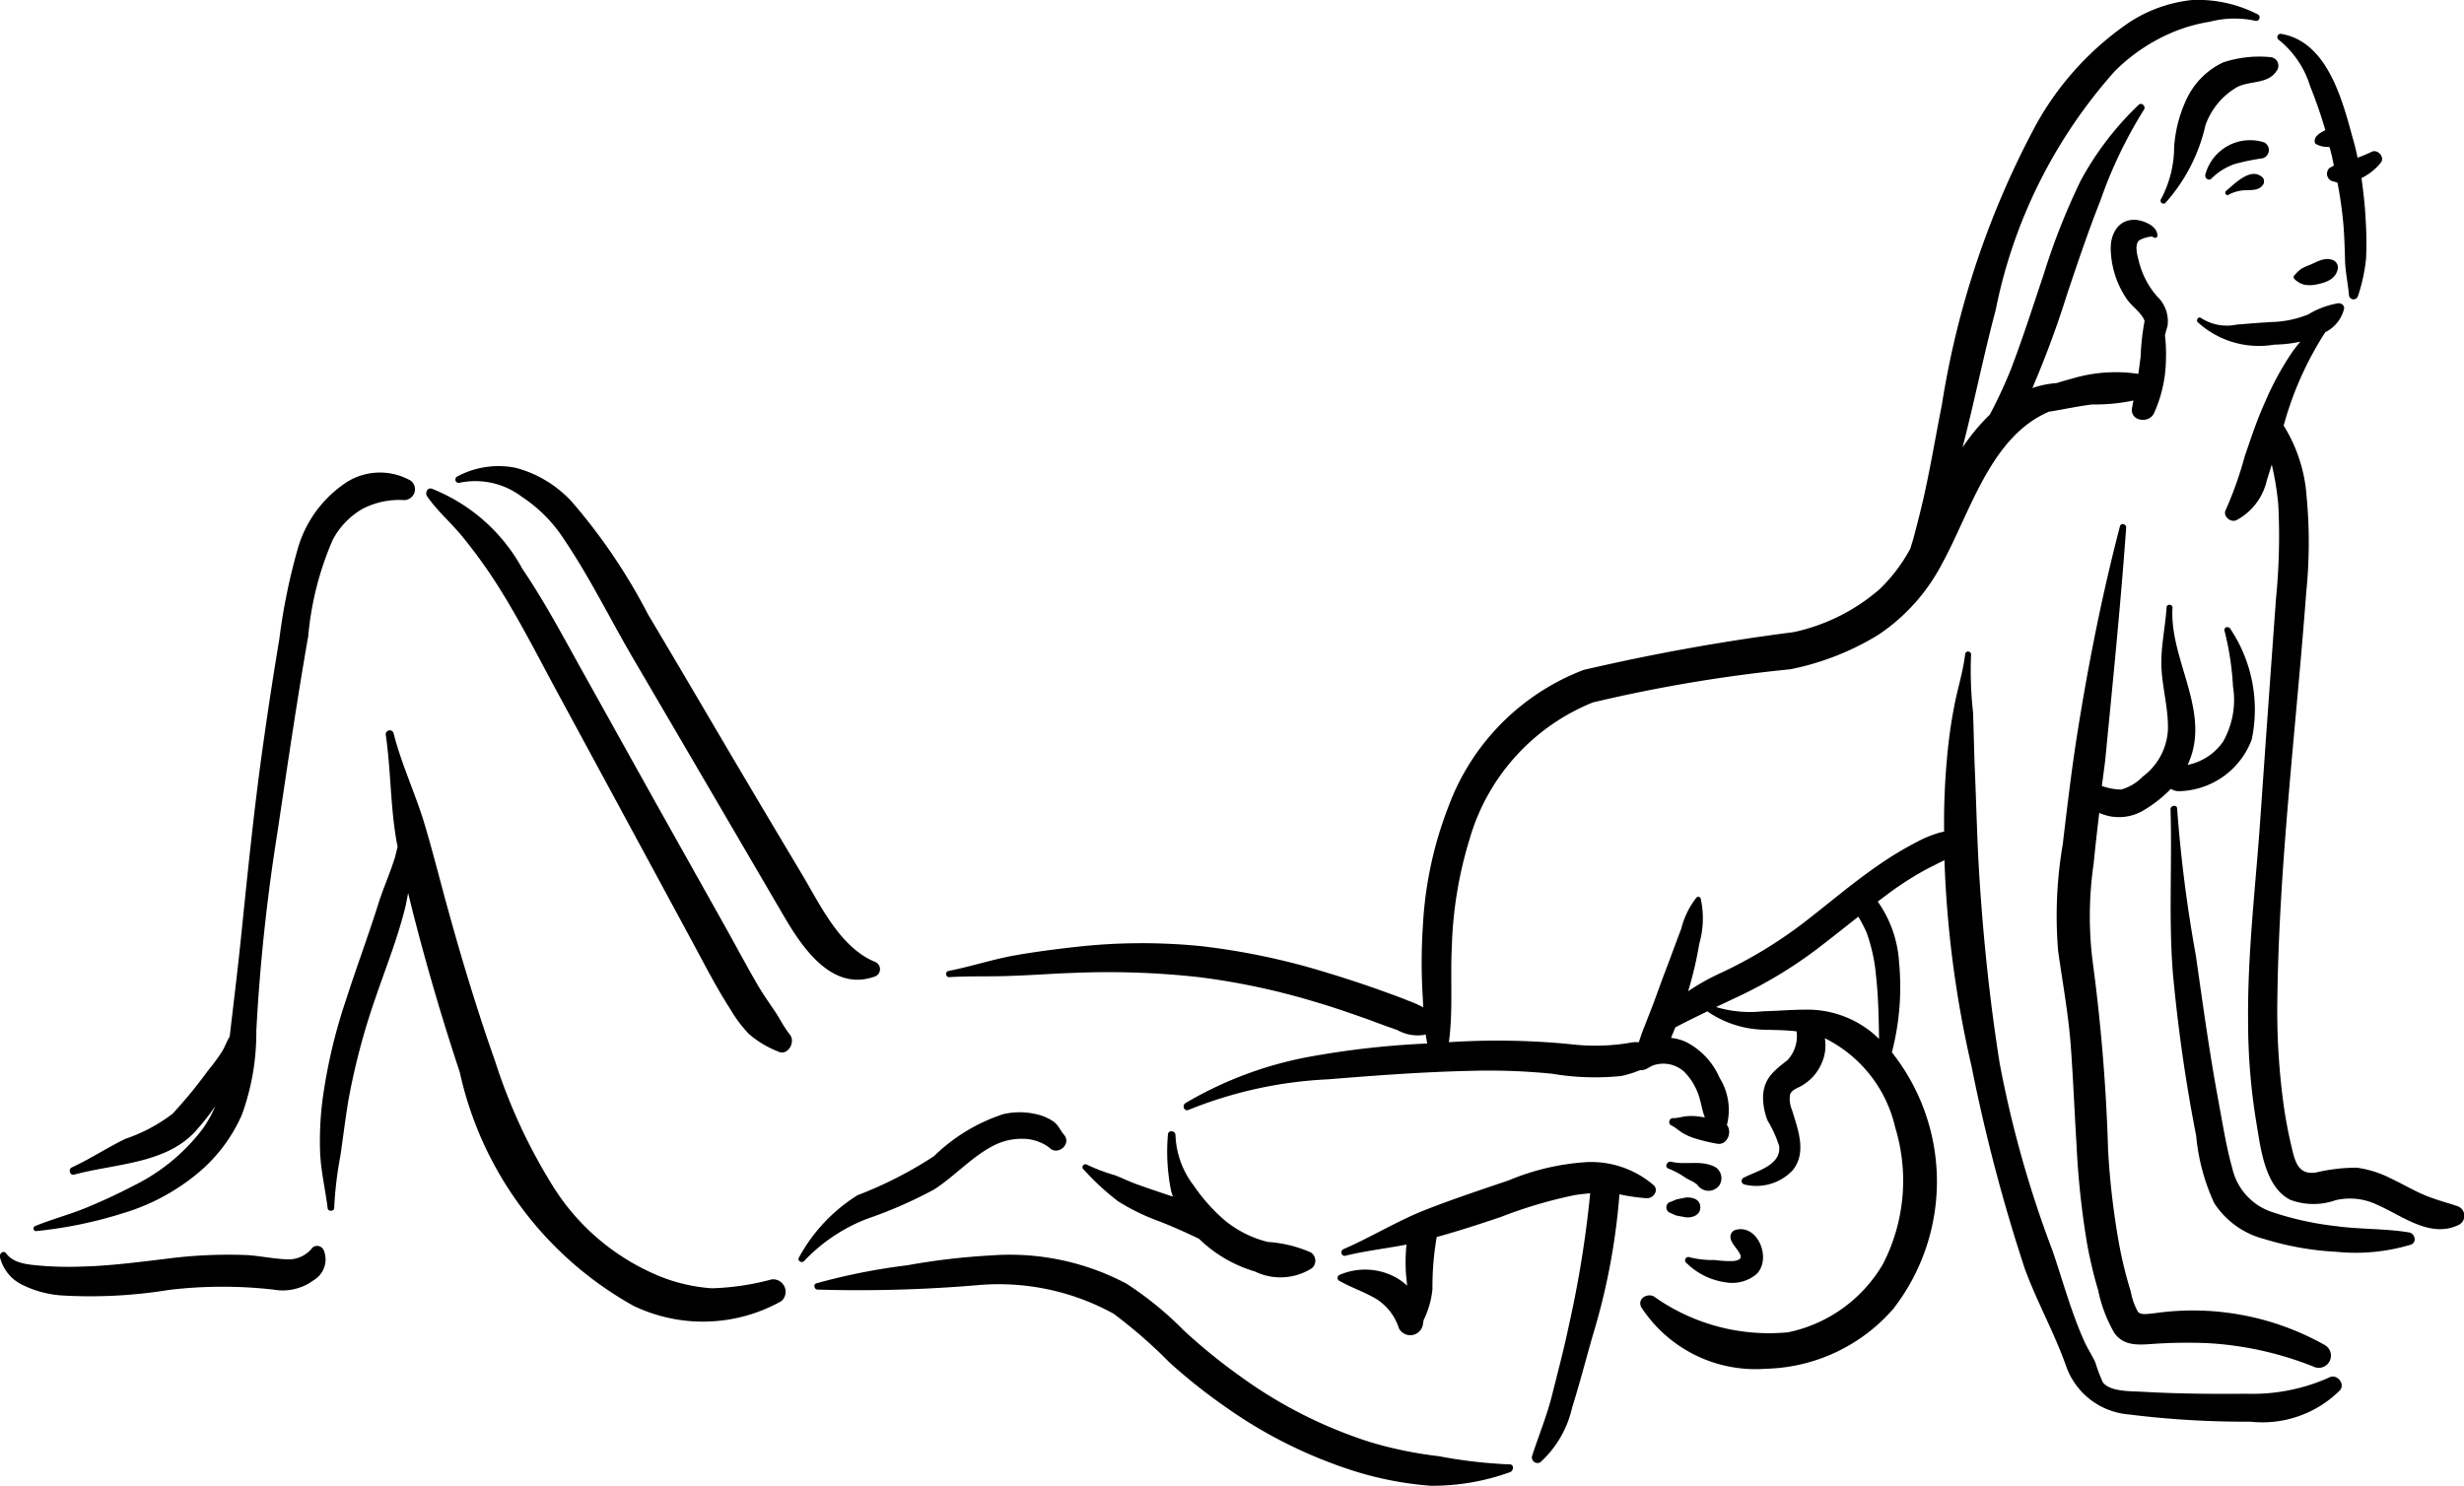 <svg xmlns="http://www.w3.org/2000/svg" data-name="Layer 1" viewBox="1.251 2.739 7.498 4.523" x="0px" y="0px"><title>KAMASUTRA</title><path d="M2.236,6.544A.022.022,0,0,0,2.202,6.536a.091.091,0,0,1-.074.036c-.041-.001-.082-.01-.124-.013a1.46,1.46,0,0,0-.253.012c-.084.01-.168.021-.253.023a1.034,1.034,0,0,1-.126-.003c-.033-.003-.08-.006-.102-.037-.008-.011-.022 0-.019.012a.127.127,0,0,0,.063.081.319.319,0,0,0,.128.035,1.486,1.486,0,0,0,.323-.017,1.378,1.378,0,0,1,.318-.001.158.158,0,0,0,.123-.029A.073.073,0,0,0,2.236,6.544Z" /><path d="M3.599,6.633a.779.779,0,0,1-.182.027.519.519,0,0,1-.187-.049.692.692,0,0,1-.296-.261A1.697,1.697,0,0,1,2.758,5.97c-.054-.153-.101-.308-.144-.464-.024-.087-.046-.175-.072-.262-.028-.092-.069-.178-.093-.272a.012.012,0,0,0-.024.004c.013.09.014.182.025.272.003.023.006.045.011.068l-.008.032c-.015.049-.037.097-.052.146-.031.098-.067.194-.098.291a1.629,1.629,0,0,0-.071.305.984.984,0,0,0-.007.153c.002.059.016.115.023.173.001.011.02.011.02-.001a1.122,1.122,0,0,1,.019-.159c.008-.056.015-.112.024-.167A2.072,2.072,0,0,1,2.393,5.778c.032-.094.07-.188.093-.285l.007-.036.01.041q.064.254.147.504a1.079,1.079,0,0,0,.528.711.488.488,0,0,0,.451-.014A.038.038,0,0,0,3.599,6.633Z" /><path d="M2.501,4.202A.19.19,0,0,0,2.291,4.217a.36.36,0,0,0-.135.196,1.847,1.847,0,0,0-.055.271q-.026.156-.048.312c-.029.203-.049.406-.07.61-.01.096-.022.192-.033.288-.009.014-.014.03-.023.045a.569.569,0,0,1-.042.057,1.436,1.436,0,0,1-.109.133.502.502,0,0,1-.143.076c-.056.027-.107.061-.163.087-.012.005-.007.026.007.022.121-.033.276-.032.367-.13a.765.765,0,0,0,.062-.078.351.351,0,0,1-.037.067.588.588,0,0,1-.212.175q-.071.037-.144.067c-.051.021-.105.035-.156.056a.008.008,0,0,0,.004.015,1.317,1.317,0,0,0,.266-.055.643.643,0,0,0,.217-.114.484.484,0,0,0,.143-.185.731.731,0,0,0,.044-.256,5.751,5.751,0,0,1,.064-.602c.03-.2.059-.4.094-.599a.941.941,0,0,1,.075-.294.238.238,0,0,1,.088-.092A.242.242,0,0,1,2.479,4.261.033.033,0,0,0,2.501,4.202Z" /><path d="M3.654,5.887c-.018-.022-.031-.05-.047-.073C3.59,5.789,3.574,5.766,3.559,5.741c-.035-.06-.068-.122-.102-.183q-.106-.189-.212-.378L3.03,4.794c-.061-.109-.119-.22-.189-.323a.54.54,0,0,0-.277-.245c-.014-.003-.02.015-.013.024.032.046.076.083.111.127a1.569,1.569,0,0,1,.101.14c.068.107.125.22.185.331q.208.384.416.769c.035.065.069.131.109.193a.407.407,0,0,0,.057.076.3.3,0,0,0,.088.053C3.647,5.955,3.674,5.911,3.654,5.887Z" /><path d="M3.915,5.667c-.107-.043-.167-.172-.223-.266q-.119-.199-.237-.399c-.077-.131-.154-.262-.232-.393a1.761,1.761,0,0,0-.232-.343.356.356,0,0,0-.17-.103.265.265,0,0,0-.178.026.01.01,0,0,0,.008.019.234.234,0,0,1,.188.043.442.442,0,0,1,.13.132c.079.117.142.247.214.369q.226.386.452.773c.056.096.148.236.281.185A.024.024,0,0,0,3.915,5.667Z" /><path d="M5.24,6.551a.383.383,0,0,0-.131-.032.334.334,0,0,1-.129-.064.538.538,0,0,1-.096-.107.268.268,0,0,1-.056-.154c0-.014-.022-.017-.023-.002a.603.603,0,0,0,.01.173l.005.016c-.036-.012-.072-.024-.108-.037-.023-.008-.045-.019-.068-.028a.542.542,0,0,1-.085-.032.009.009,0,0,0-.01.015.781.781,0,0,0,.104.096.642.642,0,0,0,.117.058c.045.017.087.036.129.056l.012.011a.411.411,0,0,0,.159.089.178.178,0,0,0,.173-.01A.03.03,0,0,0,5.24,6.551Z" /><path d="M6.284,6.347a.292.292,0,0,0-.205-.071.734.734,0,0,0-.238.056c-.083.028-.167.056-.249.088-.088.034-.167.084-.253.121-.011.005-.006.023.006.02.061-.015.124-.022.186-.034a.527.527,0,0,0-.001.096l.003.029a.191.191,0,0,0-.031-.023A.195.195,0,0,0,5.328,6.619a.01.01,0,0,0-.002.018c.037.021.077.034.114.056a.165.165,0,0,1,.068.089.039.039,0,0,0,.073-.012l.002-.013a.274.274,0,0,0,.027-.094A.878.878,0,0,1,5.623,6.504c.065-.018.13-.039.195-.061a1.4,1.4,0,0,1,.227-.067c.015-.002.03-.004.045-.005a3.295,3.295,0,0,1-.064.398c-.015.073-.034.144-.052.216-.016.064-.041.124-.061.186l0,0a.017.017,0,0,0,.026.018A.32.32,0,0,0,6.035,7.023c.023-.073.042-.147.063-.22a2.003,2.003,0,0,0,.081-.429.58.58,0,0,0,.084.012C6.282,6.386,6.299,6.363,6.284,6.347Z" /><path d="M6.472,6.292c-.043-.024-.09-.006-.135-.017-.014-.003-.022.017-.008.021a.255.255,0,0,1,.053.029l.023.012c.004.002.013.011.008.003a.042.042,0,0,0,.043.023A.043.043,0,0,0,6.482,6.348.04.04,0,0,0,6.472,6.292Z" /><path d="M6.38,6.384l-.025.005c-.008.002-.015.007-.024.009a.018.018,0,0,0,.001.032c.008.003.014.007.022.009l.027.005c.02.002.045-.007.044-.031C6.425,6.389,6.401,6.382,6.38,6.384Z" /><path d="M4.489,6.193c-.012-.014-.017-.03-.033-.041a.148.148,0,0,0-.048-.021.223.223,0,0,0-.104-.001.544.544,0,0,0-.211.128,1.224,1.224,0,0,1-.233.119.511.511,0,0,0-.177.188c-.008.011.008.021.016.011a.52.52,0,0,1,.192-.128A1.344,1.344,0,0,0,4.094,6.359c.062-.04.113-.098.178-.132A.187.187,0,0,1,4.362,6.205a.137.137,0,0,1,.081.026C4.468,6.259,4.513,6.222,4.489,6.193Z" /><path d="M5.844,7.196A1.469,1.469,0,0,1,5.629,7.171a1.203,1.203,0,0,1-.209-.043,1.389,1.389,0,0,1-.392-.198,1.759,1.759,0,0,1-.174-.141,1.039,1.039,0,0,0-.175-.143.759.759,0,0,0-.412-.086,2.079,2.079,0,0,0-.255.03,1.896,1.896,0,0,0-.277.055c-.01.003-.006.018.003.019a4.296,4.296,0,0,0,.482-.013.726.726,0,0,1,.419.086,1.481,1.481,0,0,1,.171.149,1.706,1.706,0,0,0,.17.135,1.419,1.419,0,0,0,.391.195,1.036,1.036,0,0,0,.233.045A.691.691,0,0,0,5.845,7.22C5.857,7.217,5.86,7.195,5.844,7.196Z" /><path d="M8.34,6.931a.571.571,0,0,1-.253.05c-.105.001-.211-0-.316-.006-.032-.002-.099.001-.121-.029a.465.465,0,0,1-.023-.061c-.011-.023-.025-.044-.035-.067-.039-.088-.064-.181-.095-.272a3.358,3.358,0,0,1-.161-.571c-.03-.189-.05-.381-.062-.572-.007-.111-.009-.221-.014-.332-.002-.055-.003-.11-.005-.164a1.151,1.151,0,0,1-.006-.175.009.009,0,0,0-.018-.002c-.006.052-.023.105-.033.157a1.55,1.55,0,0,0-.022.157c-.007.075-.01.151-.009.226l-.013.003a.348.348,0,0,0-.063.025,1.037,1.037,0,0,0-.125.075c-.08.055-.154.119-.231.178a1.367,1.367,0,0,1-.247.149.682.682,0,0,0-.1.056,1.136,1.136,0,0,0,.034-.145.278.278,0,0,0,.004-.138.008.008,0,0,0-.012-.003.253.253,0,0,0-.047.096c-.017.044-.033.089-.05.133-.016.042-.03.084-.047.126l-.023.059-.009.027L6.221,5.911a.632.632,0,0,1-.192.006A2.279,2.279,0,0,0,5.66,5.911c.013-.095.004-.197.009-.291a1.226,1.226,0,0,1,.054-.327.639.639,0,0,1,.375-.416,4.536,4.536,0,0,1,.601-.101.819.819,0,0,0,.268-.105.585.585,0,0,0,.193-.215c.087-.158.148-.388.326-.464l.007-.001c.042-.007.083-.016.125-.021a.563.563,0,0,0,.125-.012l-.004.022c-.008.041.052.05.067.016a.41.41,0,0,0,.036-.162.499.499,0,0,0-.003-.075L7.847,3.73a.104.104,0,0,0-.032-.089.256.256,0,0,1-.055-.105c-.004-.016-.015-.051,0-.065a.087.087,0,0,1,.041-.012c.005.006.016.005.015-.004-.001-.029-.042-.045-.067-.047-.052-.002-.076.043-.075.089a.281.281,0,0,0,.048.151c.015.022.042.04.053.063l.002.005a.728.728,0,0,0-.012.109L7.758,3.877a.461.461,0,0,0-.197.013c-.014.004-.033.009-.052.015a.285.285,0,0,0-.073.015l0-.001a2.976,2.976,0,0,0,.105-.284c.032-.095.064-.191.101-.284a1.368,1.368,0,0,1,.133-.278c.007-.01-.007-.024-.016-.015a.933.933,0,0,0-.176.23,2.044,2.044,0,0,0-.113.286c-.033.098-.064.196-.101.292a1.44,1.44,0,0,1-.063.135.618.618,0,0,0-.083.1c.036-.139.064-.28.101-.419a1.546,1.546,0,0,1,.362-.726.552.552,0,0,1,.177-.119.503.503,0,0,1,.113-.032.3.3,0,0,1,.137-.003.01.01,0,0,0,.007-.02A.4.4,0,0,0,7.922,2.739a.431.431,0,0,0-.193.069.912.912,0,0,0-.282.31,2.679,2.679,0,0,0-.287.854c-.018.09-.033.181-.053.271-.01.046-.022.091-.034.137l-.009.029a.5.5,0,0,1-.093.123.587.587,0,0,1-.262.131,6.38,6.38,0,0,0-.639.115.707.707,0,0,0-.411.415,1.167,1.167,0,0,0-.078.362,1.697,1.697,0,0,0-.001.211l.002.039a.308.308,0,0,0-.045-.02c-.029-.012-.058-.022-.088-.033-.059-.021-.118-.04-.178-.058a2.112,2.112,0,0,0-.362-.075,1.802,1.802,0,0,0-.384.002c-.062.007-.125.015-.187.026-.067.012-.133.034-.2.047a.009.009,0,0,0,.003.019c.064-.004.127-.001.19-.004.063-.002.126-.007.189-.009a2.497,2.497,0,0,1,.379.013,2.129,2.129,0,0,1,.353.075c.055.016.109.035.163.054.029.011.059.022.088.032a.126.126,0,0,0,.08.015l.006-.002.005.028a2.653,2.653,0,0,0-.351.039,1.154,1.154,0,0,0-.384.142c-.012.007-.005.027.009.021A1.287,1.287,0,0,1,5.293,6.024c.147-.012.295-.023.443-.026a1.946,1.946,0,0,1,.238.009.788.788,0,0,0,.21.007.327.327,0,0,0,.058-.018.039.039,0,0,0,.018-.003l.018-.01a.094.094,0,0,1,.098.018.186.186,0,0,1,.048.085c.005.018.008.037.015.054l-.02-.003a.171.171,0,0,0-.03-.001c-.016 0-.032.007-.048.006a.012.012,0,0,0-.005.022c.014.006.026.019.04.026a.169.169,0,0,0,.027.012.552.552,0,0,0,.073.018c.031.006.047-.036.03-.057a.184.184,0,0,0-.022-.143A.222.222,0,0,0,6.383,5.911a.145.145,0,0,0-.047-.013l.013-.032c.032-.017.065-.033.098-.049l.002.002a.316.316,0,0,0,.167.054c.034.001.069.001.102.005A.107.107,0,0,1,6.69,5.966c-.041.032-.073.056-.074.113a.195.195,0,0,0,.014.071.353.353,0,0,1,.035.077c.007.059-.069.076-.109.097a.011.011,0,0,0,.003.02.152.152,0,0,0,.147-.043c.044-.054.016-.125-.002-.184a.087.087,0,0,1-.006-.046c.005-.016.024-.02.038-.029a.143.143,0,0,0,.057-.064A.131.131,0,0,0,6.804,5.899l.004.002A.403.403,0,0,1,7.018,6.17a.554.554,0,0,1-.037.416.437.437,0,0,1-.289.208.604.604,0,0,1-.408-.109c-.02-.011-.051.006-.039.032a.415.415,0,0,0,.379.188A.531.531,0,0,0,7.012,6.723a.632.632,0,0,0-.004-.781.789.789,0,0,0,.022-.273.358.358,0,0,0-.065-.186l.036-.027A.973.973,0,0,1,7.12,5.381l.048-.024v0a3.276,3.276,0,0,0,.083.63,5.241,5.241,0,0,0,.161.612c.037.102.091.197.127.3a.221.221,0,0,0,.19.145,2.841,2.841,0,0,0,.37.022.334.334,0,0,0,.273-.096C8.388,6.95,8.362,6.92,8.34,6.931ZM6.969,5.901l-.015-.014a.312.312,0,0,0-.209-.075c-.043 0-.086.004-.13.005A.357.357,0,0,1,6.473,5.804l.074-.035a1.338,1.338,0,0,0,.235-.143c.042-.032.083-.065.124-.097a.46.46,0,0,1,.025.048A.529.529,0,0,1,6.96,5.711C6.967,5.775,6.968,5.838,6.969,5.901Z" /><path d="M8.324,6.832a.818.818,0,0,0-.517-.096c-.016.001-.039.007-.05-.004a.199.199,0,0,1-.022-.062,1.264,1.264,0,0,1-.036-.147,2.351,2.351,0,0,1-.033-.283,5.542,5.542,0,0,0-.046-.567,1.101,1.101,0,0,1,.002-.305c.005-.052.011-.103.017-.155a.145.145,0,0,0,.132-.006.393.393,0,0,0,.086-.067.047.047,0,0,0,.028.007.242.242,0,0,0,.218-.157.442.442,0,0,0-.065-.337c-.005-.009-.02-.006-.018.005a.86.86,0,0,1,.026.17.257.257,0,0,1-.03.168.172.172,0,0,1-.108.071c.075-.159-.056-.318-.046-.478.001-.011-.017-.013-.018-.002-.004.06-.017.117-.016.177.002.066.022.131.02.197a.19.19,0,0,1-.077.142.146.146,0,0,1-.065.039.177.177,0,0,1-.059-.011L7.657,5.055c.023-.237.047-.473.064-.71.001-.011-.016-.016-.019-.004-.055.211-.097.423-.131.639-.017.109-.03.219-.043.329a1.287,1.287,0,0,0-.014.325c.014.099.032.196.039.296.007.098.011.197.017.295a2.548,2.548,0,0,0,.032.299,1.344,1.344,0,0,0,.034.143.431.431,0,0,0,.049.129c.03.042.076.036.122.033a1.513,1.513,0,0,1,.162-.002,1.023,1.023,0,0,1,.321.071A.037.037,0,0,0,8.324,6.832Z" /><path d="M8.729,6.41c-.033-.011-.068-.02-.101-.034-.035-.015-.067-.034-.101-.05a.324.324,0,0,0-.104-.033.532.532,0,0,0-.126.015c-.048.006-.06-.026-.07-.067a1.398,1.398,0,0,1-.029-.155,2.109,2.109,0,0,1-.017-.303c.005-.415.057-.828.088-1.242a1.506,1.506,0,0,0,.001-.292.469.469,0,0,0-.07-.215l.002-.006a1.014,1.014,0,0,1,.125-.278.108.108,0,0,0,.057-.071c.002-.011-.009-.018-.018-.017a.261.261,0,0,0-.091.034.317.317,0,0,1-.109.023c-.036.002-.072.005-.109.008a.144.144,0,0,1-.108-.02c-.007-.006-.016.005-.011.012a.276.276,0,0,0,.233.069A.419.419,0,0,0,8.251,3.779a.378.378,0,0,0-.025.032.913.913,0,0,0-.083.153c-.024.053-.042.108-.061.163a1.135,1.135,0,0,1-.058.164c-.01.019.015.04.033.031a.183.183,0,0,0,.092-.121l.015-.048a.861.861,0,0,1,.02.124,1.923,1.923,0,0,1-.007.283q-.024.33-.047.66c-.014.208-.04.417-.038.625a1.89,1.89,0,0,0,.025.31c.013.076.025.197.104.236a.201.201,0,0,0,.137.001.191.191,0,0,1,.127.014c.076.033.16.102.246.062A.031.031,0,0,0,8.729,6.41Z" /><path d="M8.582,6.49c-.072-.012-.148-.009-.221-.019a.939.939,0,0,1-.196-.043.183.183,0,0,1-.121-.133c-.019-.068-.03-.139-.043-.209-.027-.146-.047-.292-.068-.439a4.249,4.249,0,0,1-.057-.447c-0-.013-.021-.01-.02.003.005.166-.006.331.007.496a4.899,4.899,0,0,0,.071.497A.626.626,0,0,0,7.989,6.401a.258.258,0,0,0,.152.109.898.898,0,0,0,.22.039.581.581,0,0,0,.227-.022C8.607,6.519,8.599,6.493,8.582,6.49Z" /><path d="M6.53,6.483a.022.022,0,0,0-.013.023c.002.028.062.064.01.071a.327.327,0,0,1-.058-.003.288.288,0,0,1-.075-.008.01.01,0,0,0-.01.018.21.21,0,0,0,.119.058.115.115,0,0,0,.093-.025C6.644,6.57,6.599,6.461,6.53,6.483Z" /><path d="M8.161,2.913a.35.35,0,0,0-.145.016.232.232,0,0,0-.109.107.406.406,0,0,0-.04.15.339.339,0,0,1-.04.159.009.009,0,0,0,.013.012.527.527,0,0,0,.122-.236.218.218,0,0,1,.095-.116c.04-.022.096-.008.123-.052A.026.026,0,0,0,8.161,2.913Z" /><path d="M8.468,3.201a.446.446,0,0,1-.043.018q-.006-.031-.015-.061c-.032-.118-.078-.293-.218-.316a.01.01,0,0,0-.007.018.289.289,0,0,1,.096.142,1.376,1.376,0,0,1,.046.133l-.011.006A.068.068,0,0,0,8.298,3.156c-.003.005-.006.017-0.0.021a.068.068,0,0,0,.037.009l.005.001.007.027.006.029-.013.007a.024.024,0,0,0,.007.04l.017.005A1.256,1.256,0,0,1,8.382,3.422c.003.036.004.073.005.109s.009.071.012.107a.014.014,0,0,0,.027.003.528.528,0,0,0,.025-.115,1.074,1.074,0,0,0-.001-.114c-.002-.044-.007-.088-.013-.131a.172.172,0,0,0,.059-.047C8.509,3.217,8.486,3.192,8.468,3.201Z" /><path d="M8.137,3.28c-.036-.035-.085.018-.112.04-.006.005 0.0.016.007.012A.114.114,0,0,1,8.089,3.318c.018-.001.036 0.0.048-.016A.019.019,0,0,0,8.137,3.28Z" /><path d="M8.351,3.531c-.024-.01-.046.003-.068.013a.223.223,0,0,0-.029.013.107.107,0,0,0-.02.019.008.008,0,0,0,0.0.013.063.063,0,0,0,.031.017.108.108,0,0,0,.039-.002c.028-.006.056-.017.061-.048A.024.024,0,0,0,8.351,3.531Z" /><path d="M8.14,3.172A.141.141,0,0,0,7.962,3.27c-.003.01.009.021.018.013a.184.184,0,0,1,.072-.045A.672.672,0,0,1,8.135,3.221.026.026,0,0,0,8.14,3.172Z" /></svg>